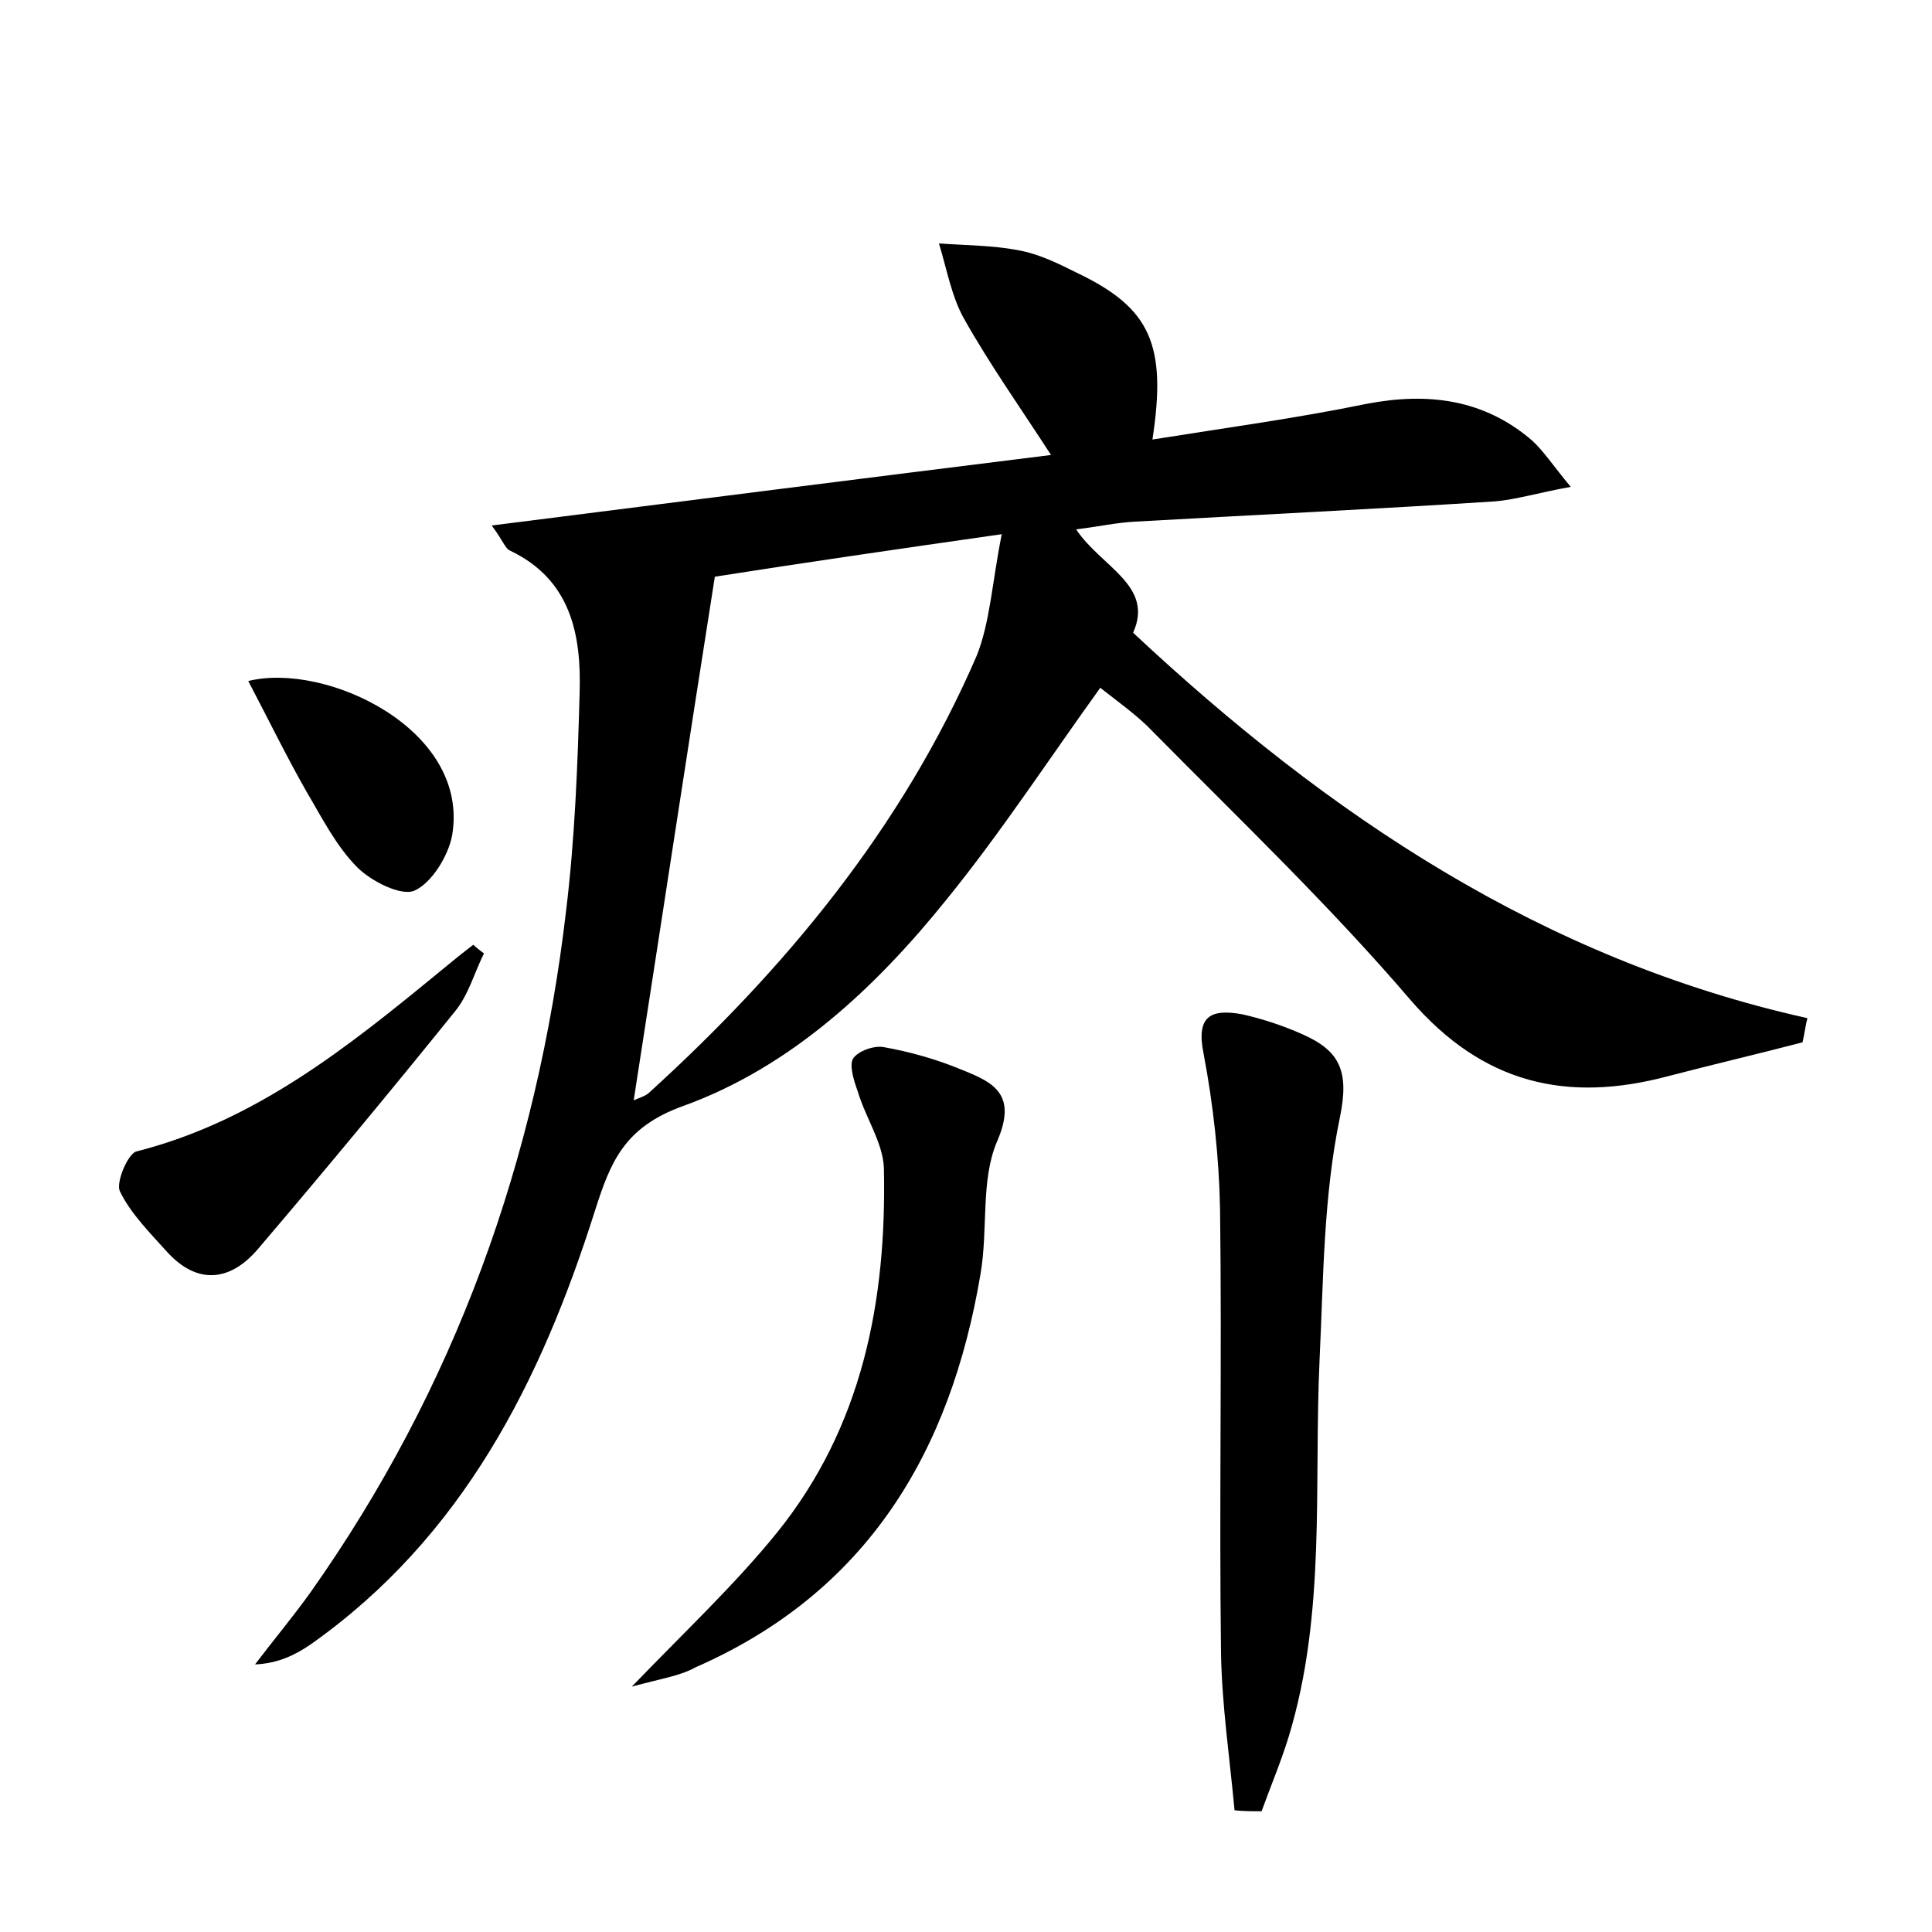 <?xml version="1.0" encoding="utf-8"?>
<!-- Generator: Adobe Illustrator 22.0.0, SVG Export Plug-In . SVG Version: 6.00 Build 0)  -->
<svg version="1.1" id="图层_1" xmlns="http://www.w3.org/2000/svg" xmlns:xlink="http://www.w3.org/1999/xlink" x="0px" y="0px"
	 viewBox="0 0 200 200" style="enable-background:new 0 0 200 200;" xml:space="preserve">
<style type="text/css">
	.st0{fill:#FFFFFF;}
</style>
<g>
	
	<path d="M119.3,45.5c7.5-1.2,14.9-2.2,22.2-3.7c6.3-1.2,12.1-0.5,17.1,3.8c1.2,1.1,2.1,2.5,4,4.8c-3.3,0.6-5.6,1.3-7.8,1.5
		c-12.4,0.8-24.9,1.4-37.3,2.1c-1.9,0.1-3.7,0.5-6.1,0.8c2.6,3.9,8.1,5.8,5.9,10.7c20.2,18.9,42.4,33.8,69.8,39.9
		c-0.2,0.8-0.3,1.6-0.5,2.5c-4.6,1.2-9.3,2.3-13.9,3.5c-10.5,2.8-19.2,0.8-26.7-7.9c-8.3-9.7-17.6-18.6-26.6-27.7
		c-1.6-1.7-3.6-3.1-5.5-4.6c-5.4,7.5-10.3,15-15.9,21.9c-7.4,9.2-16.2,17.4-27.3,21.4c-6.1,2.2-7.5,5.8-9.1,10.8
		c-5.6,17.7-13.7,33.8-29.4,44.9c-1.6,1.1-3.4,2-5.8,2.1c1.9-2.5,3.9-4.9,5.7-7.4c15-21.2,23.5-44.9,26.5-70.6
		c0.9-7.4,1.2-15,1.4-22.5c0.2-6.1-0.9-11.8-7.2-14.8c-0.5-0.2-0.7-1-1.9-2.6c19.7-2.5,38.6-4.9,57.9-7.3c-3.1-4.8-6.3-9.3-9-14.1
		c-1.3-2.3-1.8-5.2-2.6-7.8c2.8,0.2,5.6,0.2,8.2,0.7c2.2,0.4,4.2,1.4,6.2,2.4C119.1,31.9,120.8,35.7,119.3,45.5z M103.7,55.3
		c-11.2,1.6-20.8,3-29.7,4.4c-2.9,18.4-5.6,36.2-8.4,54.2c0.7-0.3,1.1-0.4,1.5-0.7c14.2-12.9,26.3-27.5,34-45.3
		C102.5,64.4,102.7,60.3,103.7,55.3z"/>
	<path d="M127.8,187.4c-0.5-5.4-1.3-10.8-1.4-16.2c-0.2-15.3,0.1-30.7-0.1-46c-0.1-5.4-0.7-10.8-1.7-16.1c-0.8-3.9,0.7-4.7,4-4.1
		c2.2,0.5,4.3,1.2,6.3,2.1c3.8,1.7,4.8,3.8,3.8,8.6c-1.7,8.2-1.7,16.7-2.1,25.1c-0.6,13,0.7,26.2-3.2,39c-0.8,2.6-1.9,5.2-2.8,7.7
		C129.6,187.5,128.7,187.5,127.8,187.4z"/>
	<path d="M65.4,174.6c5.7-5.9,10.7-10.6,15-15.9c8.9-11,11.4-24.1,11.1-37.8c-0.1-2.6-1.9-5.2-2.7-7.9c-0.4-1.1-0.9-2.7-0.5-3.4
		c0.5-0.8,2.2-1.4,3.2-1.2c2.8,0.5,5.6,1.3,8.2,2.4c3.3,1.3,5.6,2.6,3.5,7.4c-1.7,4-0.9,9.1-1.7,13.7c-3.1,18.4-11.7,32.9-29.5,40.7
		C70.4,173.5,68.3,173.8,65.4,174.6z"/>
	<path d="M50.1,98.7c-1,2-1.6,4.3-3,6c-6.7,8.3-13.5,16.5-20.4,24.6c-2.9,3.4-6.3,3.7-9.4,0.3c-1.8-2-3.8-4-4.9-6.3
		c-0.4-0.9,0.8-3.8,1.7-4.1c12.3-3.1,21.9-10.8,31.4-18.6c1.1-0.9,2.3-1.9,3.5-2.8C49.3,98.1,49.7,98.4,50.1,98.7z"/>
	<path d="M25.7,70.5c8-2,23,5,21.1,16c-0.4,2.1-2.1,4.9-3.9,5.7c-1.4,0.6-4.5-1-5.9-2.4c-2.2-2.2-3.7-5.2-5.3-7.9
		C29.6,78.2,27.8,74.5,25.7,70.5z"/>
	
</g>
</svg>
